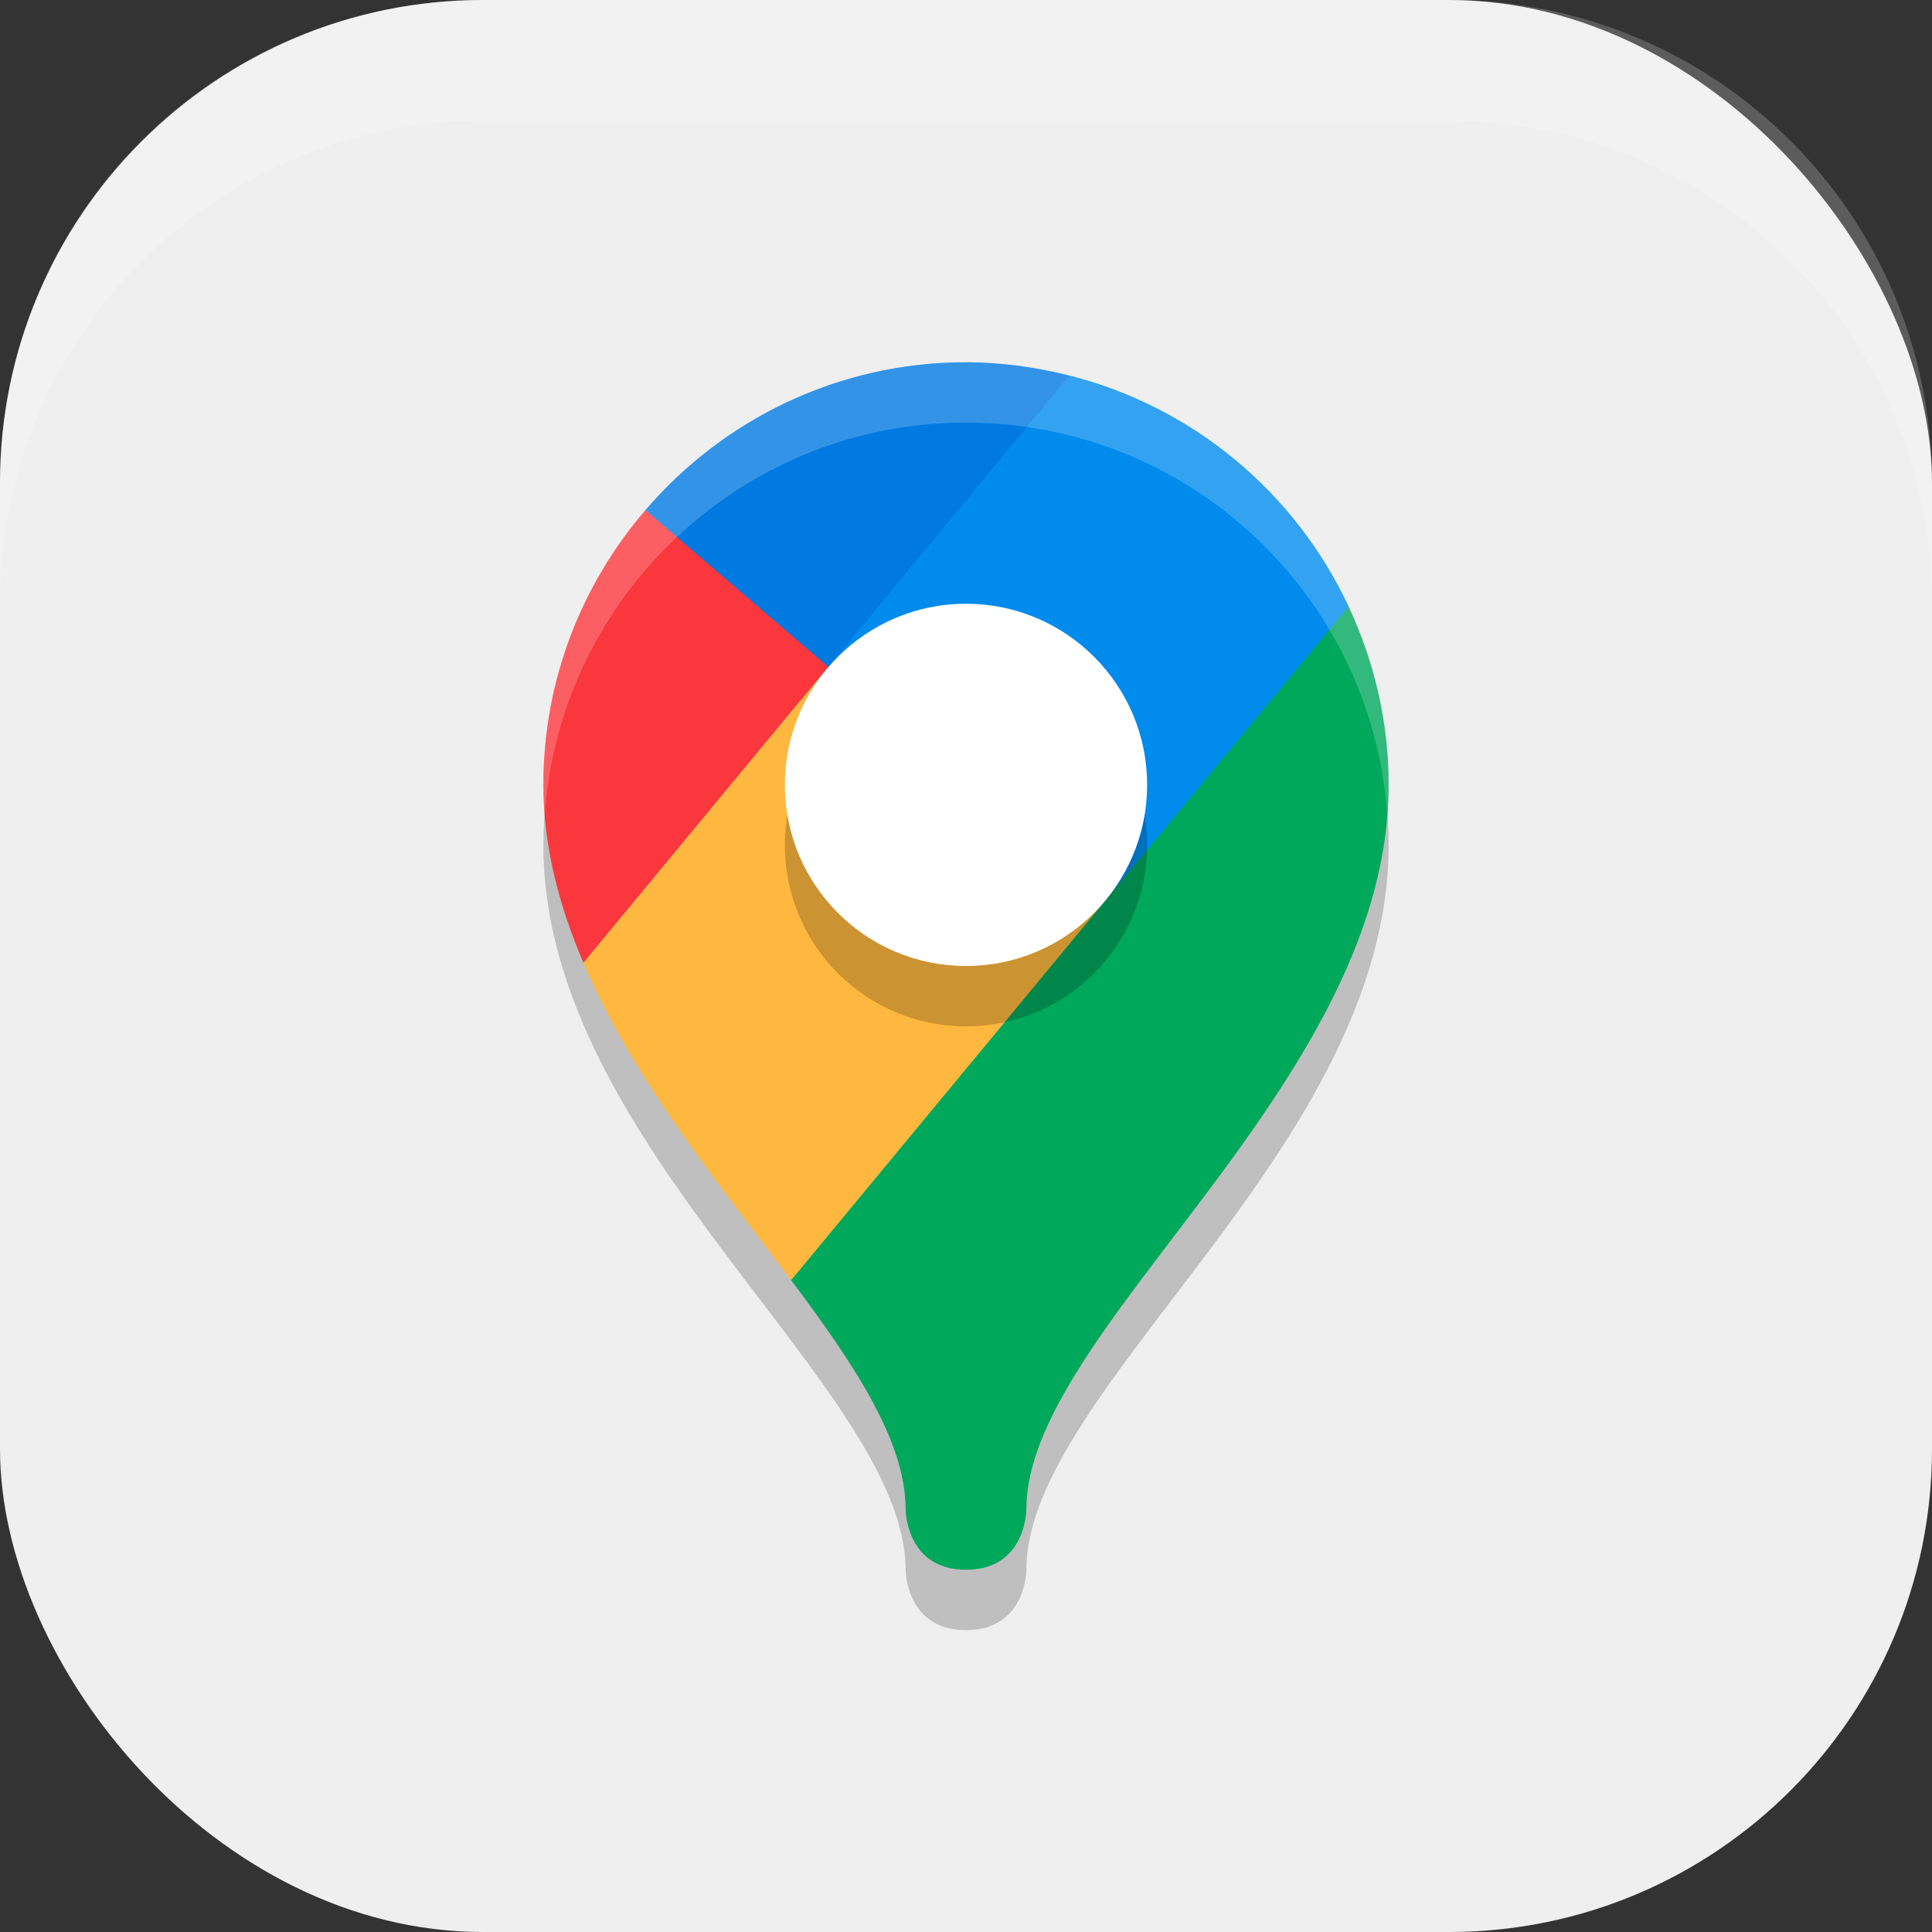 <?xml version="1.0" encoding="UTF-8" standalone="no"?>
<!-- Created with Inkscape (http://www.inkscape.org/) -->

<svg
   width="16"
   height="16"
   viewBox="0 0 16 16"
   version="1.1"
   id="svg5"
   inkscape:version="1.3.2 (091e20ef0f, 2023-11-25, custom)"
   sodipodi:docname="google-maps.svg"
   xmlns:inkscape="http://www.inkscape.org/namespaces/inkscape"
   xmlns:sodipodi="http://sodipodi.sourceforge.net/DTD/sodipodi-0.dtd"
   xmlns="http://www.w3.org/2000/svg"
   xmlns:svg="http://www.w3.org/2000/svg">
  <rect x="0" y="0" width="16" height="16" fill="#333333" stroke="none"/>
  <sodipodi:namedview
     id="namedview7"
     pagecolor="#ffffff"
     bordercolor="#000000"
     borderopacity="0.25"
     inkscape:showpageshadow="2"
     inkscape:pageopacity="0.0"
     inkscape:pagecheckerboard="0"
     inkscape:deskcolor="#d1d1d1"
     inkscape:document-units="px"
     showgrid="false"
     inkscape:zoom="49.6875"
     inkscape:cx="7.9899371"
     inkscape:cy="8"
     inkscape:window-width="1920"
     inkscape:window-height="1008"
     inkscape:window-x="0"
     inkscape:window-y="0"
     inkscape:window-maximized="1"
     inkscape:current-layer="svg5" />
  <defs
     id="defs2" />
  <rect
     style="fill:#efefef;fill-opacity:1;stroke-width:1.143;stroke-linecap:square"
     id="rect396"
     width="16"
     height="16"
     x="0"
     y="0"
     ry="4" />
  <path
     style="opacity:0.2;stroke-width:0.5"
     d="M 8,3.5 C 6.067,3.5 4.5,5.067 4.5,7 c 0,2.5 3,4.5 3,6 0,0 0,0.5 0.5,0.5 0.5,0 0.5,-0.5 0.5,-0.5 0,-1.5 3,-3.5 3,-6 C 11.5,5.067 9.933,3.5 8,3.5 Z"
     id="path1" />
  <path
     style="fill:#0079e1;stroke-width:0.5"
     d="M 8.857,3.11 C 8.582,3.041 8.296,3 8,3 6.937,3 5.987,3.476 5.345,4.224 L 8,7.5 Z"
     id="path2" />
  <path
     style="fill:#00a85c;stroke-width:0.5"
     d="M 11.169,5.023 8,6.5 6.552,10.602 C 7.079,11.305 7.5,11.938 7.5,12.5 c 0,0 0,0.5 0.5,0.5 0.5,0 0.5,-0.5 0.5,-0.5 0,-1 1.332,-2.224 2.22,-3.668 C 11.165,8.11 11.5,7.333 11.5,6.5 11.5,5.971 11.379,5.473 11.169,5.023 Z"
     id="path3" />
  <path
     style="fill:#fa373c;stroke-width:0.5"
     d="M 6.86,5.523 5.345,4.224 C 4.819,4.836 4.5,5.63 4.5,6.5 c 0,0.513 0.131,1.004 0.332,1.474 z"
     id="path4" />
  <path
     style="fill:#ffb83f;stroke-width:0.5"
     d="M 9.139,7.476 6.86,5.523 4.832,7.974 c 0.411,0.964 1.129,1.841 1.72,2.628 z"
     id="path5" />
  <path
     style="fill:#008bed;stroke-width:0.5"
     d="M 11.169,5.023 C 10.729,4.082 9.885,3.37 8.857,3.11 L 6.86,5.523 9.139,7.476 Z"
     id="path6" />
  <path
     id="path7"
     style="opacity:0.2;fill:#ffffff;stroke-width:0.5"
     d="M 8,3 C 6.067,3 4.5,4.567 4.5,6.5 4.5,6.583 4.504,6.666 4.511,6.748 4.64,4.933 6.152,3.5 8,3.5 9.848,3.5 11.36,4.933 11.489,6.748 11.496,6.666 11.5,6.583 11.5,6.5 11.5,4.567 9.933,3 8,3 Z" />
  <circle
     style="opacity:0.2;fill:#000000;stroke-width:0.5"
     id="path8"
     cx="8"
     cy="7"
     r="1.5" />
  <circle
     style="fill:#ffffff;stroke-width:0.5"
     id="path9"
     cx="8"
     cy="6.5"
     r="1.5" />
  <path
     id="rect639"
     style="fill:#ffffff;stroke-linecap:square;opacity:0.2"
     d="M 4 0 C 1.784 0 0 1.784 0 4 L 0 5 C 0 2.784 1.784 1 4 1 L 12 1 C 14.216 1 16 2.784 16 5 L 16 4 C 16 1.784 14.216 0 12 0 L 4 0 z " />
</svg>
